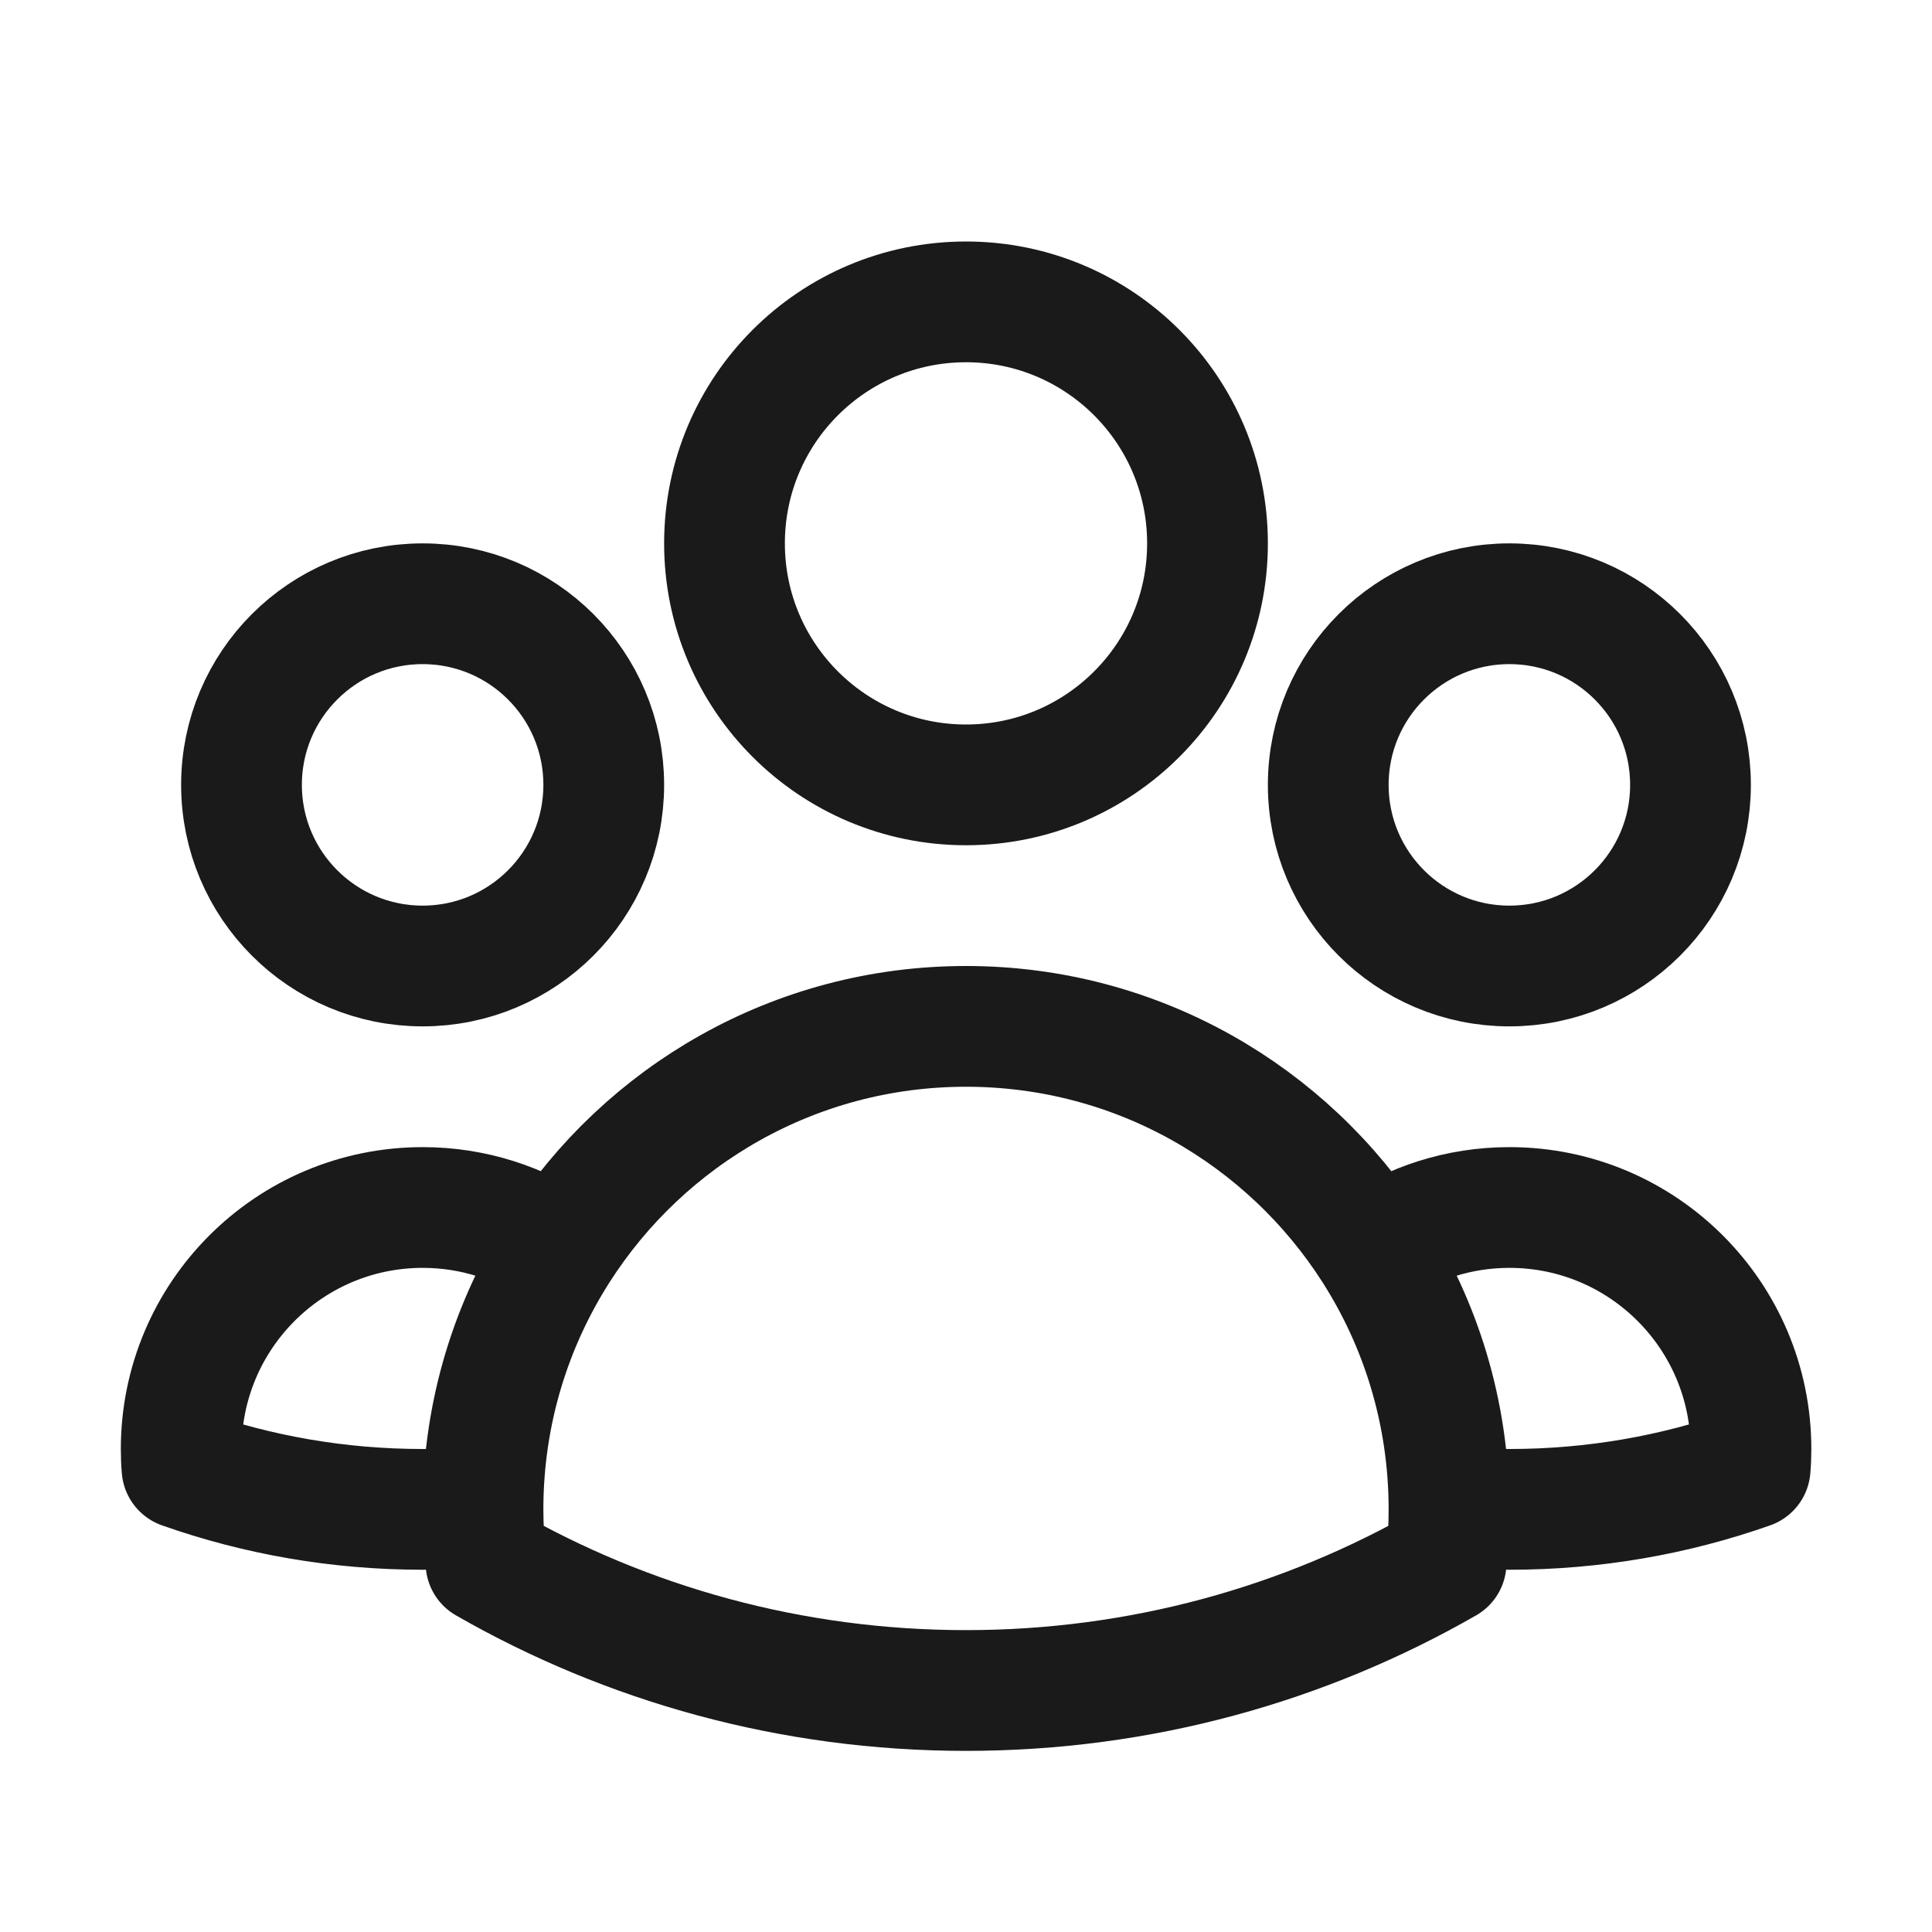 <svg width="24" height="24" viewBox="0 0 24 24" fill="none" xmlns="http://www.w3.org/2000/svg">
<path d="M18 18.719C18.248 18.74 18.498 18.75 18.751 18.75C19.799 18.75 20.806 18.571 21.741 18.241C21.748 18.162 21.751 18.081 21.751 18C21.751 16.343 20.408 15 18.751 15C18.123 15 17.541 15.193 17.059 15.522M18 18.719C18 18.729 18 18.74 18 18.75C18 18.975 17.988 19.197 17.964 19.416C16.207 20.424 14.171 21 12 21C9.83 21 7.794 20.424 6.037 19.416C6.013 19.197 6 18.975 6 18.75C6 18.74 6 18.73 6 18.719M18 18.719C17.994 17.543 17.65 16.446 17.059 15.522M17.059 15.522C15.993 13.855 14.126 12.75 12 12.75C9.875 12.75 8.008 13.855 6.942 15.522M6.942 15.522C6.46 15.193 5.878 15 5.251 15C3.594 15 2.251 16.343 2.251 18C2.251 18.081 2.254 18.162 2.261 18.241C3.196 18.571 4.203 18.75 5.251 18.75C5.503 18.75 5.753 18.74 6 18.719M6.942 15.522C6.351 16.446 6.006 17.542 6 18.719M15 6.75C15 8.407 13.657 9.75 12 9.75C10.343 9.75 9 8.407 9 6.75C9 5.093 10.343 3.75 12 3.75C13.657 3.75 15 5.093 15 6.75ZM21 9.75C21 10.993 19.993 12 18.75 12C17.508 12 16.5 10.993 16.5 9.75C16.5 8.507 17.508 7.5 18.75 7.5C19.993 7.5 21 8.507 21 9.75ZM7.5 9.75C7.5 10.993 6.493 12 5.25 12C4.008 12 3 10.993 3 9.75C3 8.507 4.008 7.5 5.25 7.5C6.493 7.5 7.5 8.507 7.5 9.75Z" stroke="#1A1A1A" stroke-width="1.5" stroke-linecap="round" stroke-linejoin="round"/>
</svg>
